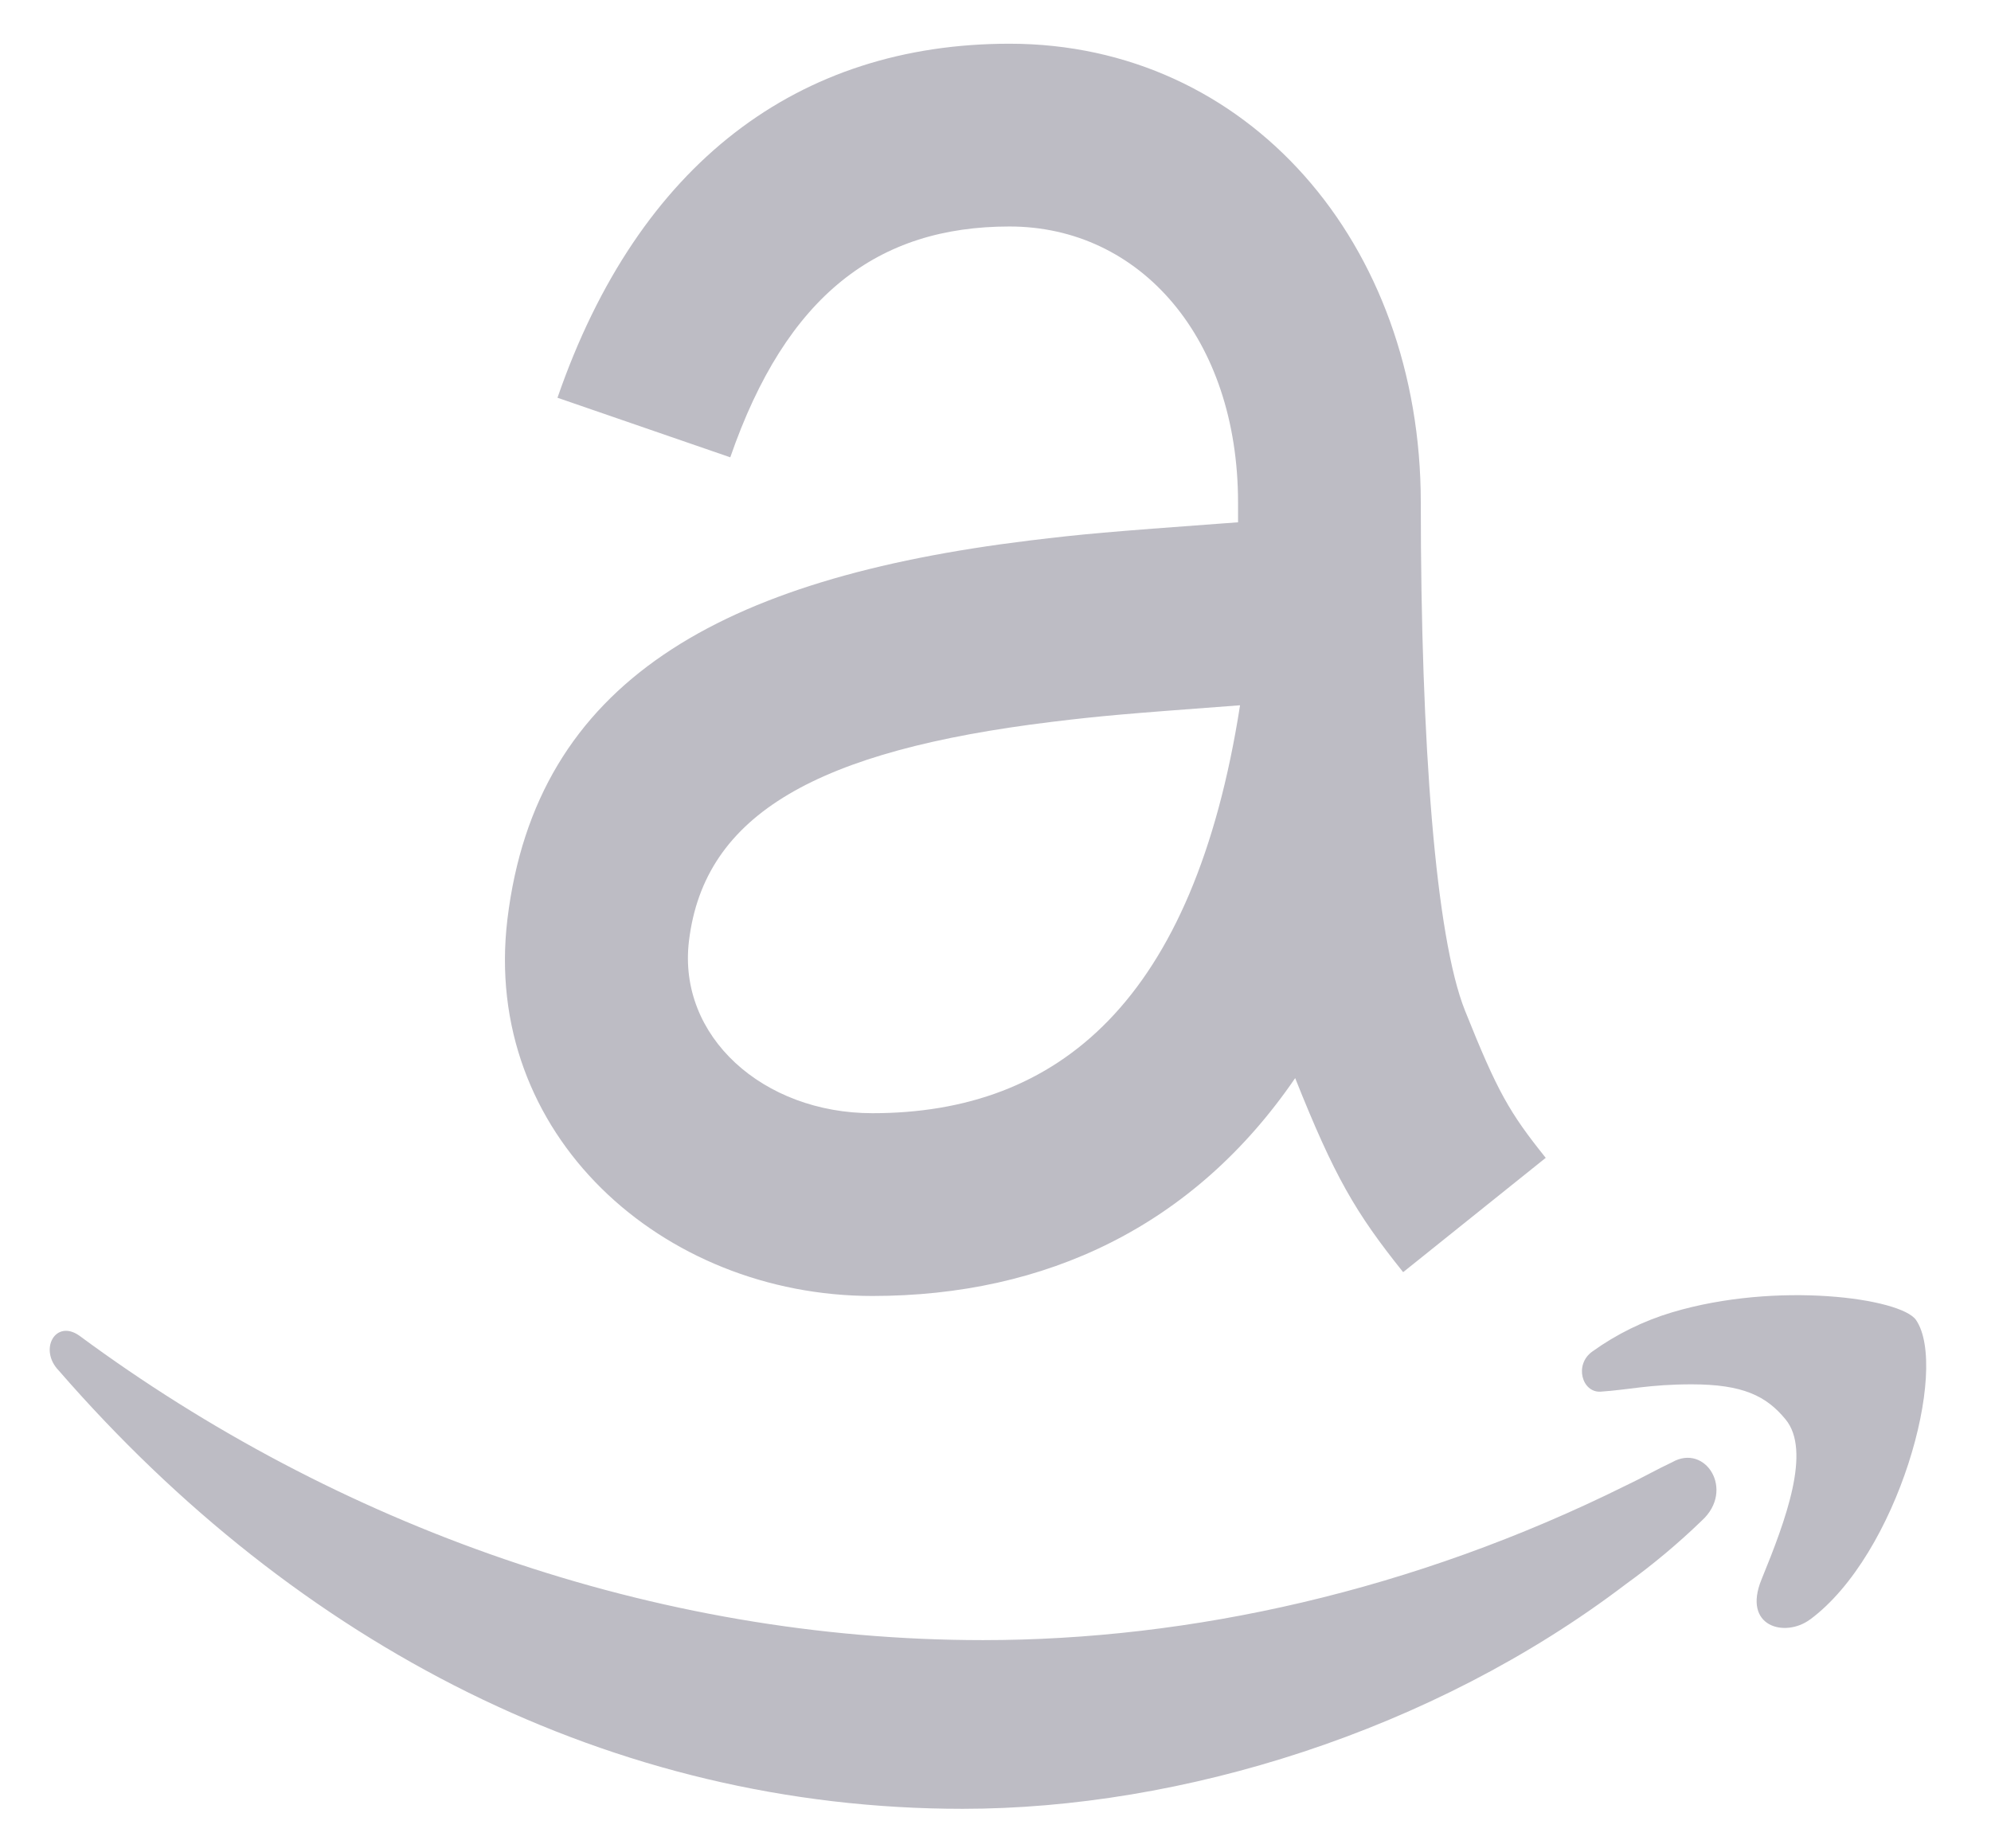 <svg xmlns="http://www.w3.org/2000/svg" width="28" height="26" viewBox="0 0 28 26" fill="none">
  <path d="M18.214 15.166C16.791 17.247 14.707 18.23 12.269 18.23C9.307 18.23 6.772 15.952 7.136 12.93C7.541 9.577 10.144 8.135 14.473 7.604C15.245 7.51 15.566 7.483 17.233 7.36L17.411 7.347V7.07C17.411 4.762 16.038 3.186 14.197 3.186C12.349 3.186 11.061 4.146 10.27 6.433L7.84 5.595C8.981 2.291 11.232 0.615 14.197 0.615C17.543 0.615 19.981 3.415 19.981 7.07C19.981 10.475 20.191 13.184 20.602 14.214C21.06 15.36 21.227 15.649 21.738 16.287L19.733 17.895C19.061 17.057 18.765 16.547 18.215 15.167V15.166H18.214ZM25.453 22.782C25.105 23.039 24.499 22.886 24.773 22.217C25.114 21.384 25.477 20.407 25.11 19.965C24.84 19.636 24.509 19.473 23.79 19.473C23.199 19.473 22.903 19.55 22.511 19.576C22.249 19.593 22.134 19.195 22.394 19.011C22.734 18.767 23.112 18.581 23.512 18.461C24.991 18.018 26.732 18.261 26.945 18.567C27.414 19.249 26.689 21.87 25.453 22.783V22.782L25.453 22.782ZM23.934 21.389C23.6 21.712 23.244 22.01 22.867 22.282C20.139 24.359 16.608 25.444 13.538 25.444C8.598 25.444 4.18 23.139 0.827 19.28C0.541 18.985 0.778 18.553 1.114 18.787C4.726 21.457 9.196 23.071 13.825 23.071C16.737 23.071 19.877 22.381 22.868 20.895C23.077 20.797 23.311 20.664 23.515 20.569C23.986 20.299 24.402 20.962 23.934 21.389ZM17.423 9.922C15.806 10.043 15.5 10.068 14.786 10.155C11.505 10.557 9.905 11.444 9.689 13.237C9.527 14.578 10.73 15.659 12.269 15.659C14.89 15.659 16.79 14.081 17.439 9.922H17.423Z" fill="#BDBCC4"/>
</svg>